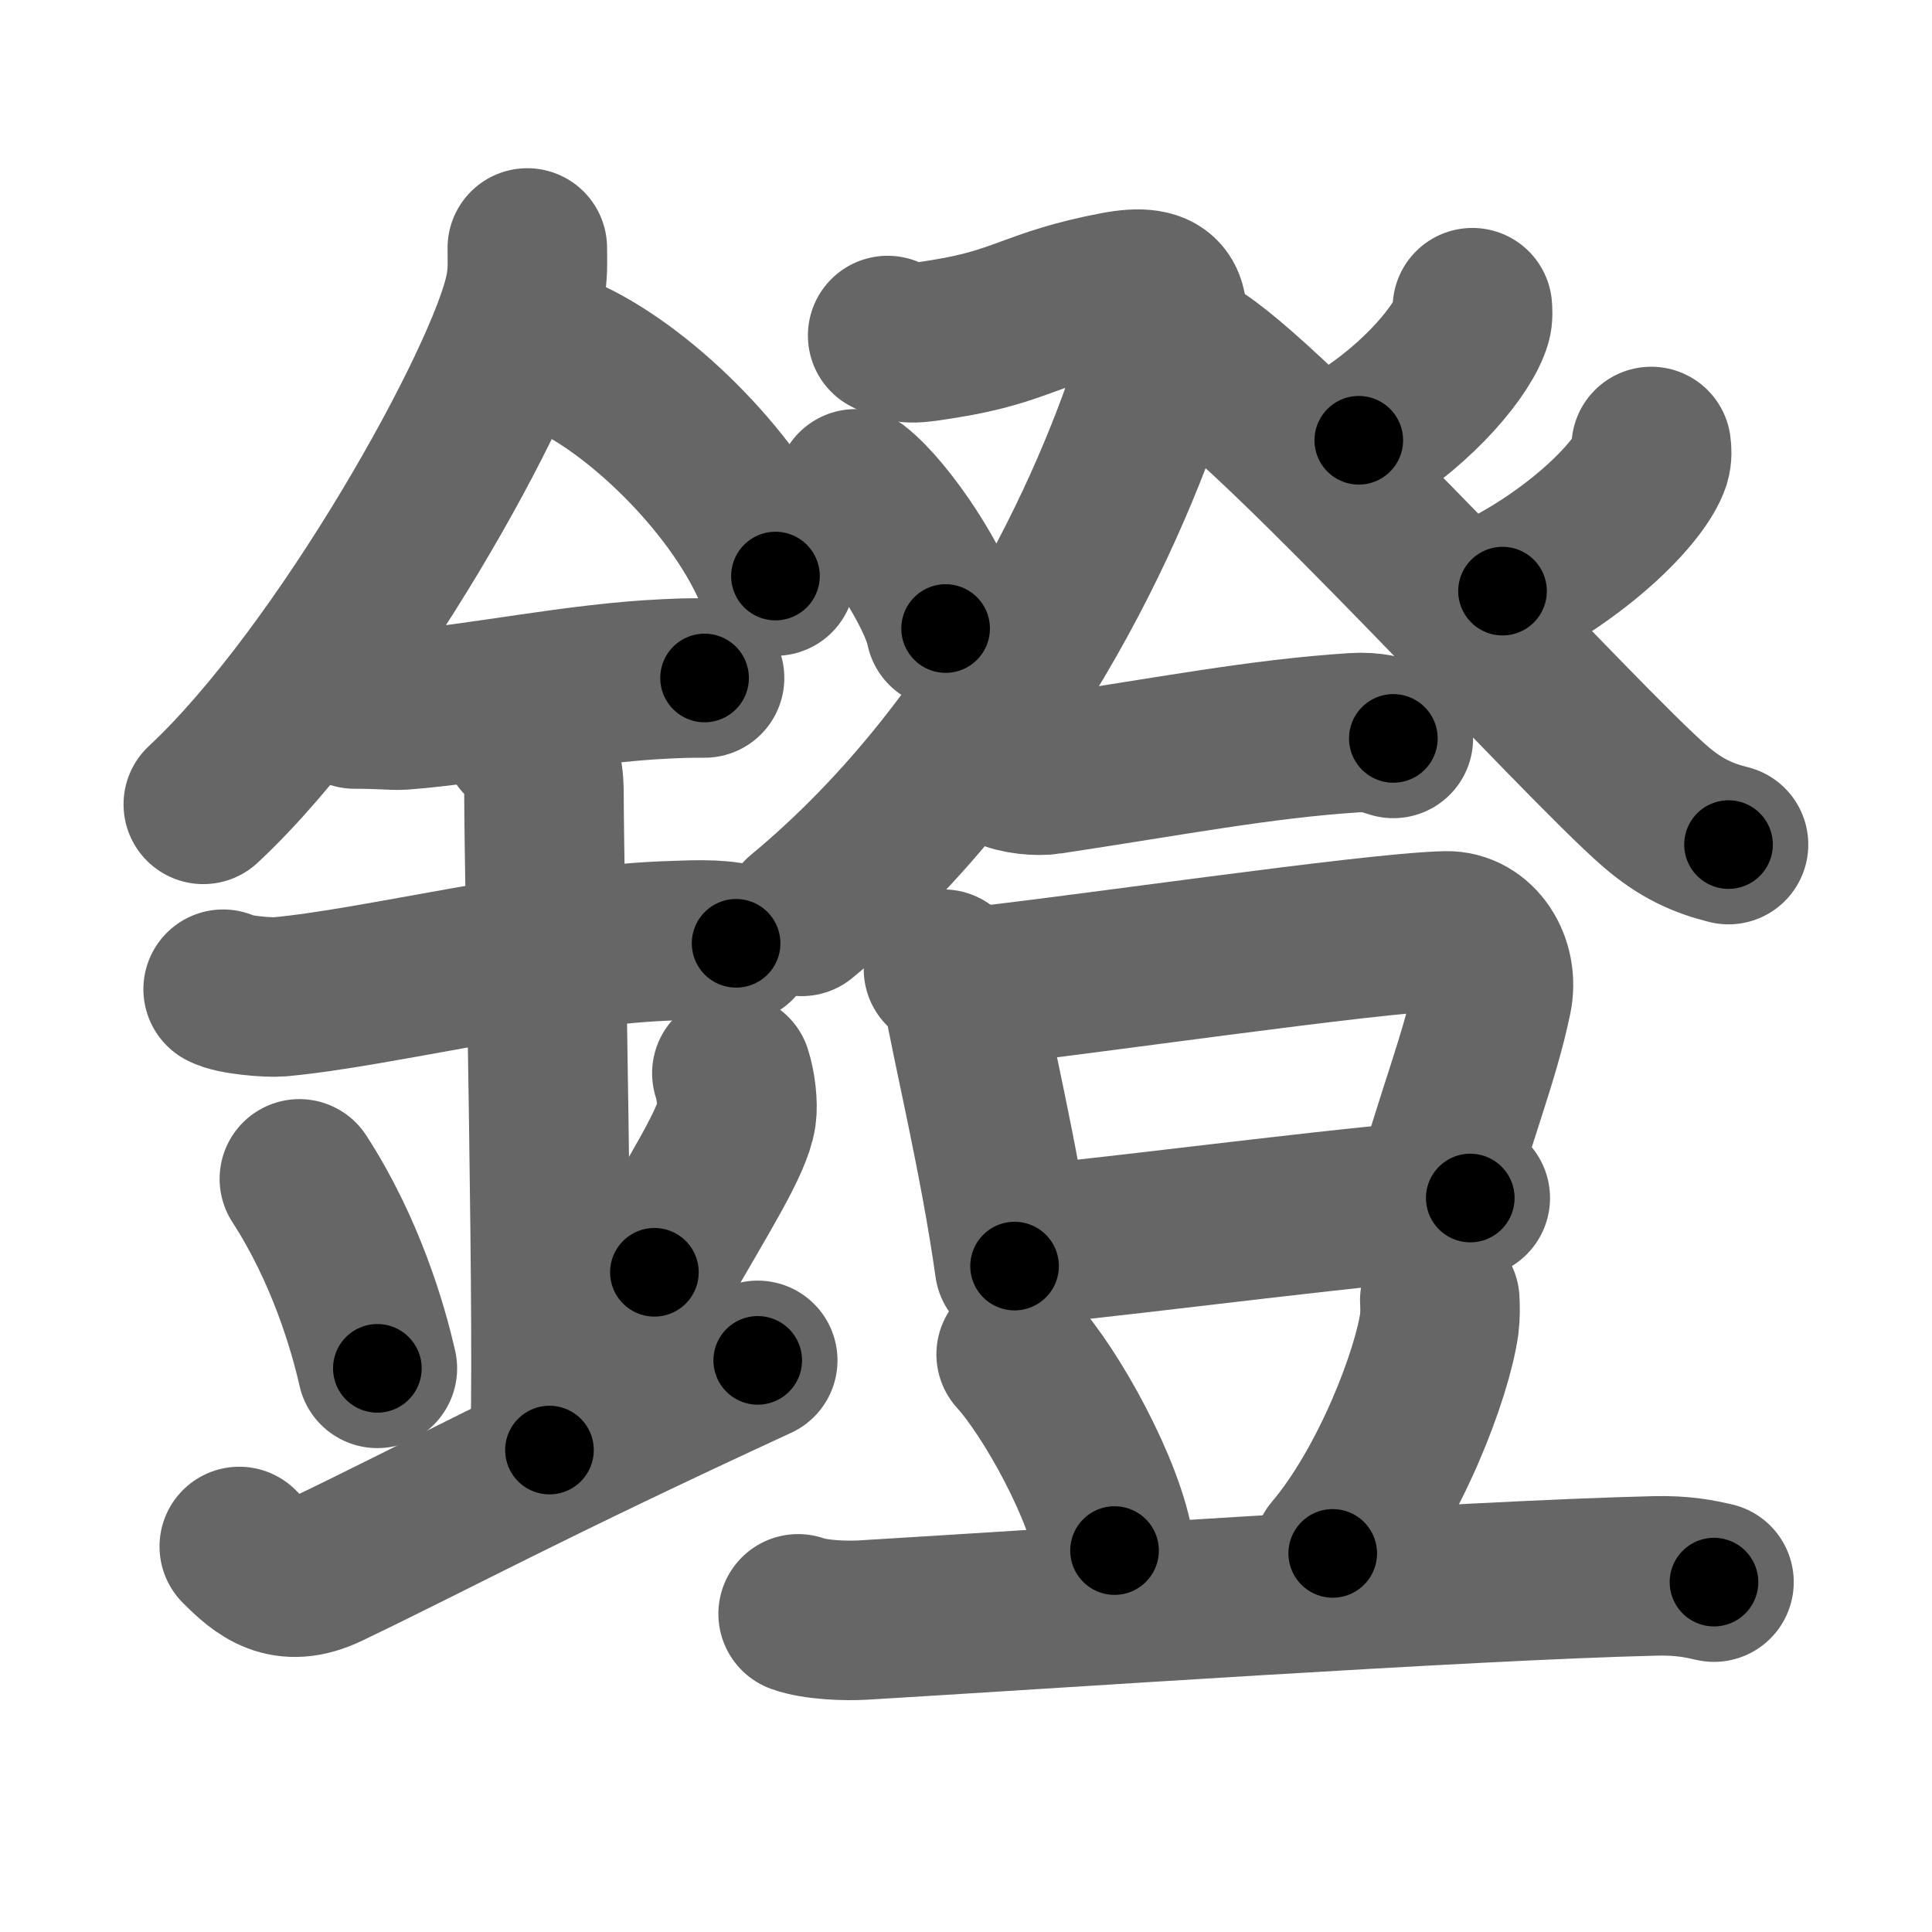 <svg xmlns="http://www.w3.org/2000/svg" width="109" height="109" viewBox="0 0 109 109" id="9419"><g fill="none" stroke="#666" stroke-width="9" stroke-linecap="round" stroke-linejoin="round"><g><g><path d="M29.75,13.99c0,0.8,0.05,1.43-0.14,2.39C28.64,21.37,19.39,38,11.47,45.38" /><path d="M32.14,20.21c4.2,1.99,9.57,7.28,11.61,12.29" /><path d="M20,40c1.5,0,2.18,0.09,2.67,0.06C27,39.74,32.5,38.53,37.6,38.3c0.74-0.03,0.9-0.05,2.15-0.05" /><path d="M12.59,55.81c0.59,0.33,2.56,0.48,3.17,0.43c5.49-0.49,15.24-2.99,22.28-3.17c0.75-0.02,2.38-0.13,3.49,0.15" /><path d="M29.45,41.69c1.24,0.78,1.24,2.52,1.24,3.14c0,4.35,0.62,32.63,0.31,36.98" /><path d="M16.89,66.51c2.6,4.01,3.87,8.35,4.4,10.69" /><path d="M41.29,60.55c0.23,0.71,0.35,1.75,0.26,2.35c-0.23,1.54-2.05,4.36-4.63,8.88" /><path d="M13.5,87.25c1.25,1.25,2.57,2.42,5,1.25c6.25-3,11.25-5.75,24.25-11.75" /></g><g><g><g><path d="M50.08,18.93c1.06,0.57,1.47,0.46,3.18,0.19c4.46-0.71,4.93-1.76,9.7-2.67c2.83-0.54,3.39,0.49,2.49,3.57c-2.12,7.24-8.2,21.73-20.22,31.68" /><path d="M48.27,27.58c1.79,1.39,4.64,5.72,5.08,7.88" /></g><g><path d="M83.07,17.36c0.01,0.19,0.04,0.48-0.04,0.75c-0.44,1.58-2.94,4.61-6.37,6.73" /><path d="M67.64,20.27c4.86,3.18,21.49,21.54,25.75,25.23c1.45,1.25,2.69,1.79,4.13,2.15" /><path d="M93.16,25.19c0.03,0.2,0.05,0.52-0.04,0.81c-0.57,1.71-3.86,5.06-8.35,7.35" /></g></g><g><g><path d="M56.76,43.38c0.63,0.32,1.79,0.42,2.43,0.32c6.78-1.02,11.92-2.02,17.2-2.36c1.05-0.07,1.69,0.15,2.22,0.32" /></g><g><g><path d="M53.23,54.68c0.42,0.35,0.95,0.61,1.03,1.06c0.57,3.3,2.12,9.59,2.98,15.69" /><path d="M54.33,55.75c6.36-0.66,22.91-3.12,27.25-3.23c1.79-0.04,3.01,1.87,2.6,3.79c-0.72,3.45-2.08,6.74-3.3,11.25" /><path d="M57.99,70.25c6.54-0.64,19.73-2.4,24.96-2.66" /></g><path d="M57.33,76.41c1.98,2.17,5.05,7.7,5.55,11.07" /><path d="M81.23,73.35c0.02,0.34,0.03,0.87-0.03,1.35c-0.41,2.85-2.77,9.11-6.01,12.94" /><path d="M45.03,91.05c0.96,0.35,2.71,0.41,3.67,0.35c9.95-0.59,34.08-2.24,44.66-2.49c1.59-0.04,2.55,0.17,3.34,0.35" /></g></g></g></g></g><g fill="none" stroke="#000" stroke-width="5" stroke-linecap="round" stroke-linejoin="round"><g><g><path d="M29.75,13.99c0,0.8,0.05,1.43-0.14,2.39C28.64,21.37,19.39,38,11.47,45.38" stroke-dasharray="36.888" stroke-dashoffset="36.888"><animate attributeName="stroke-dashoffset" values="36.888;36.888;0" dur="0.369s" fill="freeze" begin="0s;9419.click" /></path><path d="M32.14,20.21c4.2,1.99,9.57,7.28,11.61,12.29" stroke-dasharray="17.22" stroke-dashoffset="17.22"><animate attributeName="stroke-dashoffset" values="17.22" fill="freeze" begin="9419.click" /><animate attributeName="stroke-dashoffset" values="17.22;17.22;0" keyTimes="0;0.682;1" dur="0.541s" fill="freeze" begin="0s;9419.click" /></path><path d="M20,40c1.5,0,2.18,0.09,2.67,0.06C27,39.74,32.5,38.53,37.6,38.3c0.74-0.03,0.9-0.05,2.15-0.05" stroke-dasharray="19.862" stroke-dashoffset="19.862"><animate attributeName="stroke-dashoffset" values="19.862" fill="freeze" begin="9419.click" /><animate attributeName="stroke-dashoffset" values="19.862;19.862;0" keyTimes="0;0.731;1" dur="0.74s" fill="freeze" begin="0s;9419.click" /></path><path d="M12.59,55.81c0.59,0.33,2.56,0.48,3.17,0.43c5.49-0.49,15.24-2.99,22.28-3.17c0.75-0.02,2.38-0.13,3.49,0.15" stroke-dasharray="29.247" stroke-dashoffset="29.247"><animate attributeName="stroke-dashoffset" values="29.247" fill="freeze" begin="9419.click" /><animate attributeName="stroke-dashoffset" values="29.247;29.247;0" keyTimes="0;0.717;1" dur="1.032s" fill="freeze" begin="0s;9419.click" /></path><path d="M29.45,41.69c1.24,0.78,1.24,2.52,1.24,3.14c0,4.35,0.62,32.63,0.31,36.98" stroke-dasharray="40.515" stroke-dashoffset="40.515"><animate attributeName="stroke-dashoffset" values="40.515" fill="freeze" begin="9419.click" /><animate attributeName="stroke-dashoffset" values="40.515;40.515;0" keyTimes="0;0.718;1" dur="1.437s" fill="freeze" begin="0s;9419.click" /></path><path d="M16.89,66.51c2.6,4.01,3.87,8.35,4.4,10.69" stroke-dasharray="11.618" stroke-dashoffset="11.618"><animate attributeName="stroke-dashoffset" values="11.618" fill="freeze" begin="9419.click" /><animate attributeName="stroke-dashoffset" values="11.618;11.618;0" keyTimes="0;0.925;1" dur="1.553s" fill="freeze" begin="0s;9419.click" /></path><path d="M41.29,60.55c0.23,0.71,0.35,1.75,0.26,2.35c-0.23,1.54-2.05,4.36-4.63,8.88" stroke-dasharray="12.426" stroke-dashoffset="12.426"><animate attributeName="stroke-dashoffset" values="12.426" fill="freeze" begin="9419.click" /><animate attributeName="stroke-dashoffset" values="12.426;12.426;0" keyTimes="0;0.926;1" dur="1.677s" fill="freeze" begin="0s;9419.click" /></path><path d="M13.5,87.25c1.25,1.25,2.57,2.42,5,1.25c6.25-3,11.25-5.75,24.25-11.75" stroke-dasharray="32.579" stroke-dashoffset="32.579"><animate attributeName="stroke-dashoffset" values="32.579" fill="freeze" begin="9419.click" /><animate attributeName="stroke-dashoffset" values="32.579;32.579;0" keyTimes="0;0.837;1" dur="2.003s" fill="freeze" begin="0s;9419.click" /></path></g><g><g><g><path d="M50.08,18.93c1.06,0.57,1.47,0.46,3.18,0.19c4.46-0.71,4.93-1.76,9.7-2.67c2.83-0.54,3.39,0.49,2.49,3.57c-2.12,7.24-8.2,21.73-20.22,31.68" stroke-dasharray="57.504" stroke-dashoffset="57.504"><animate attributeName="stroke-dashoffset" values="57.504" fill="freeze" begin="9419.click" /><animate attributeName="stroke-dashoffset" values="57.504;57.504;0" keyTimes="0;0.777;1" dur="2.578s" fill="freeze" begin="0s;9419.click" /></path><path d="M48.27,27.58c1.79,1.39,4.64,5.72,5.08,7.88" stroke-dasharray="9.488" stroke-dashoffset="9.488"><animate attributeName="stroke-dashoffset" values="9.488" fill="freeze" begin="9419.click" /><animate attributeName="stroke-dashoffset" values="9.488;9.488;0" keyTimes="0;0.964;1" dur="2.673s" fill="freeze" begin="0s;9419.click" /></path></g><g><path d="M83.07,17.36c0.01,0.19,0.04,0.48-0.04,0.75c-0.44,1.58-2.94,4.61-6.37,6.73" stroke-dasharray="10.17" stroke-dashoffset="10.17"><animate attributeName="stroke-dashoffset" values="10.17" fill="freeze" begin="9419.click" /><animate attributeName="stroke-dashoffset" values="10.17;10.17;0" keyTimes="0;0.963;1" dur="2.775s" fill="freeze" begin="0s;9419.click" /></path><path d="M67.64,20.27c4.86,3.18,21.49,21.54,25.75,25.23c1.45,1.25,2.69,1.79,4.13,2.15" stroke-dasharray="40.782" stroke-dashoffset="40.782"><animate attributeName="stroke-dashoffset" values="40.782" fill="freeze" begin="9419.click" /><animate attributeName="stroke-dashoffset" values="40.782;40.782;0" keyTimes="0;0.872;1" dur="3.183s" fill="freeze" begin="0s;9419.click" /></path><path d="M93.16,25.19c0.03,0.2,0.05,0.52-0.04,0.81c-0.57,1.71-3.86,5.06-8.35,7.35" stroke-dasharray="12.122" stroke-dashoffset="12.122"><animate attributeName="stroke-dashoffset" values="12.122" fill="freeze" begin="9419.click" /><animate attributeName="stroke-dashoffset" values="12.122;12.122;0" keyTimes="0;0.963;1" dur="3.304s" fill="freeze" begin="0s;9419.click" /></path></g></g><g><g><path d="M56.76,43.38c0.63,0.32,1.79,0.42,2.43,0.32c6.78-1.02,11.92-2.02,17.2-2.36c1.05-0.07,1.69,0.15,2.22,0.32" stroke-dasharray="22.108" stroke-dashoffset="22.108"><animate attributeName="stroke-dashoffset" values="22.108" fill="freeze" begin="9419.click" /><animate attributeName="stroke-dashoffset" values="22.108;22.108;0" keyTimes="0;0.937;1" dur="3.525s" fill="freeze" begin="0s;9419.click" /></path></g><g><g><path d="M53.23,54.68c0.42,0.35,0.95,0.61,1.03,1.06c0.57,3.3,2.12,9.59,2.98,15.69" stroke-dasharray="17.486" stroke-dashoffset="17.486"><animate attributeName="stroke-dashoffset" values="17.486" fill="freeze" begin="9419.click" /><animate attributeName="stroke-dashoffset" values="17.486;17.486;0" keyTimes="0;0.953;1" dur="3.7s" fill="freeze" begin="0s;9419.click" /></path><path d="M54.33,55.75c6.36-0.66,22.91-3.12,27.25-3.23c1.79-0.04,3.01,1.87,2.6,3.79c-0.72,3.45-2.08,6.74-3.3,11.25" stroke-dasharray="44.448" stroke-dashoffset="44.448"><animate attributeName="stroke-dashoffset" values="44.448" fill="freeze" begin="9419.click" /><animate attributeName="stroke-dashoffset" values="44.448;44.448;0" keyTimes="0;0.893;1" dur="4.144s" fill="freeze" begin="0s;9419.click" /></path><path d="M57.99,70.25c6.54-0.64,19.73-2.4,24.96-2.66" stroke-dasharray="25.105" stroke-dashoffset="25.105"><animate attributeName="stroke-dashoffset" values="25.105" fill="freeze" begin="9419.click" /><animate attributeName="stroke-dashoffset" values="25.105;25.105;0" keyTimes="0;0.943;1" dur="4.395s" fill="freeze" begin="0s;9419.click" /></path></g><path d="M57.33,76.41c1.98,2.17,5.05,7.7,5.55,11.07" stroke-dasharray="12.503" stroke-dashoffset="12.503"><animate attributeName="stroke-dashoffset" values="12.503" fill="freeze" begin="9419.click" /><animate attributeName="stroke-dashoffset" values="12.503;12.503;0" keyTimes="0;0.972;1" dur="4.52s" fill="freeze" begin="0s;9419.click" /></path><path d="M81.23,73.35c0.02,0.34,0.03,0.87-0.03,1.35c-0.41,2.85-2.77,9.11-6.01,12.94" stroke-dasharray="15.755" stroke-dashoffset="15.755"><animate attributeName="stroke-dashoffset" values="15.755" fill="freeze" begin="9419.click" /><animate attributeName="stroke-dashoffset" values="15.755;15.755;0" keyTimes="0;0.966;1" dur="4.678s" fill="freeze" begin="0s;9419.click" /></path><path d="M45.03,91.05c0.96,0.35,2.71,0.41,3.67,0.35c9.95-0.59,34.08-2.24,44.66-2.49c1.59-0.04,2.55,0.17,3.34,0.35" stroke-dasharray="51.807" stroke-dashoffset="51.807"><animate attributeName="stroke-dashoffset" values="51.807" fill="freeze" begin="9419.click" /><animate attributeName="stroke-dashoffset" values="51.807;51.807;0" keyTimes="0;0.9;1" dur="5.196s" fill="freeze" begin="0s;9419.click" /></path></g></g></g></g></g></svg>